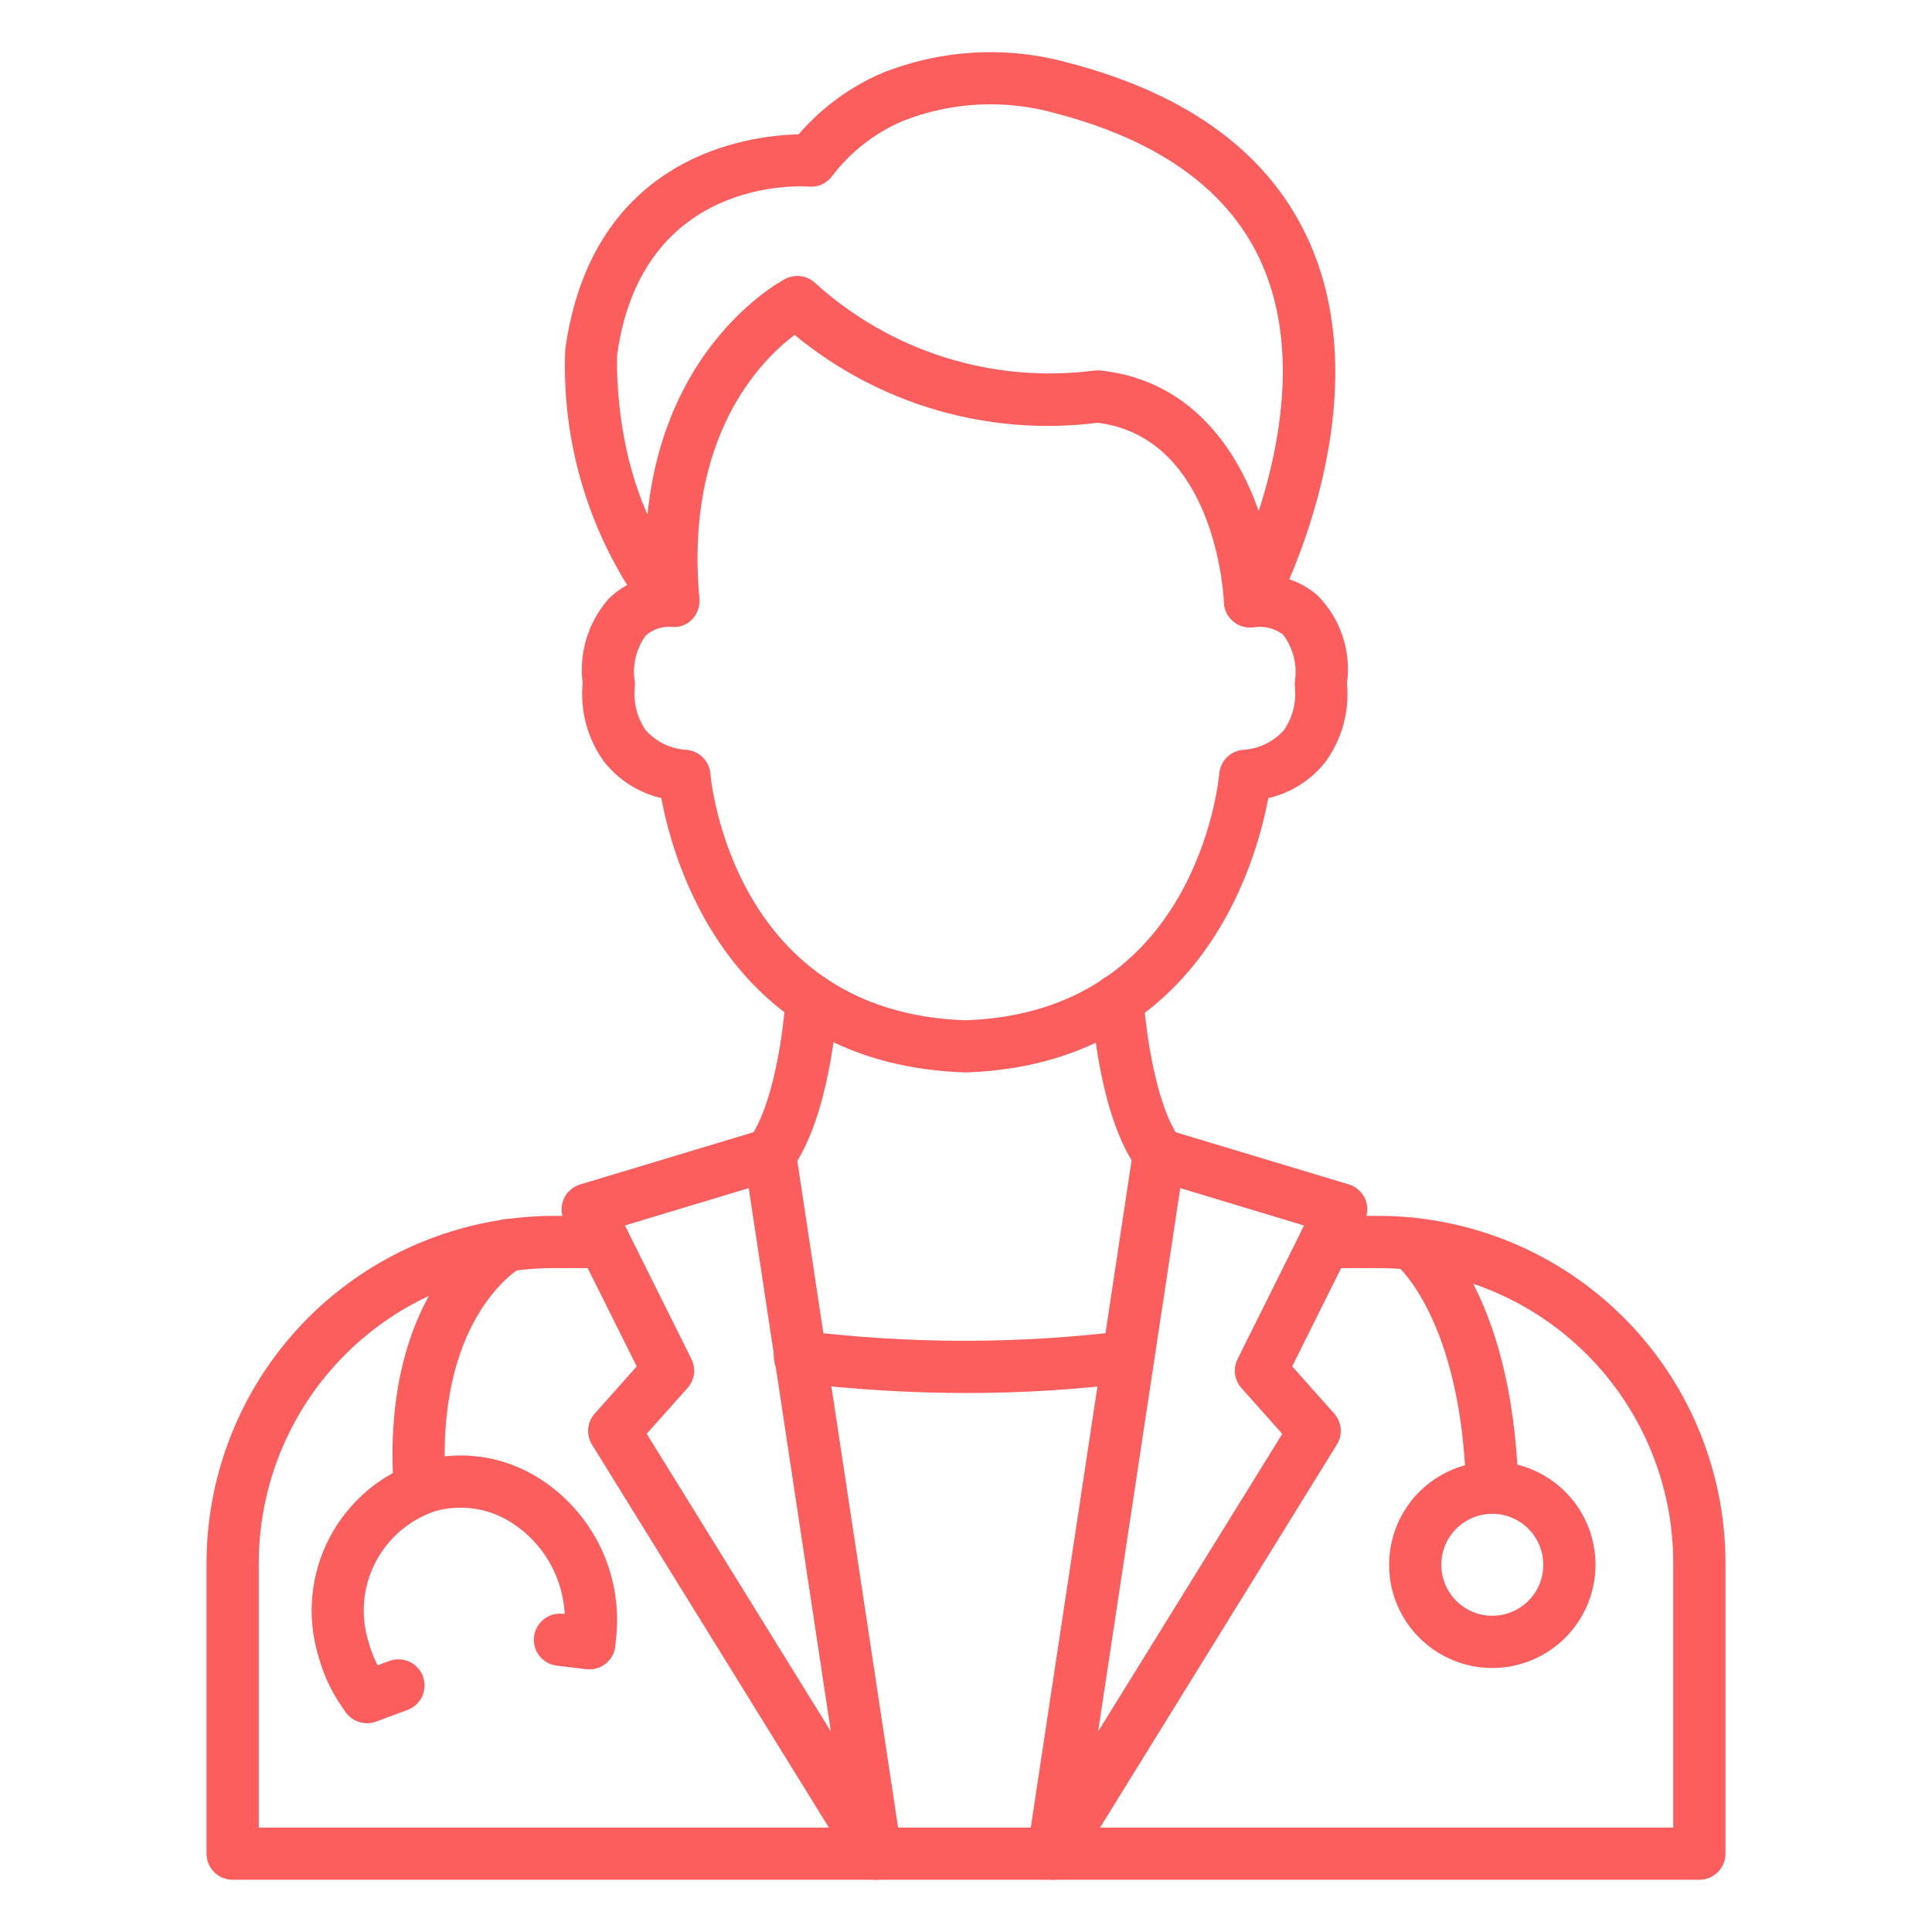 <svg width="60" height="60" viewBox="0 0 60 60" fill="none" xmlns="http://www.w3.org/2000/svg">
<path d="M29.98 33.306C22.667 33.067 20.913 26.806 20.538 24.785C19.834 24.622 19.207 24.223 18.76 23.655C18.25 22.952 18.013 22.088 18.094 21.223C18.036 20.757 18.077 20.284 18.213 19.835C18.349 19.386 18.578 18.97 18.885 18.615C19.059 18.437 19.258 18.287 19.477 18.169C18.117 15.974 17.448 13.423 17.555 10.844C18.401 4.795 23.276 4.206 24.803 4.172C25.505 3.355 26.384 2.707 27.372 2.278C29.224 1.531 31.27 1.417 33.193 1.953C36.973 2.94 39.494 4.832 40.69 7.579C42.392 11.482 40.899 15.975 40.041 17.992C40.368 18.098 40.67 18.271 40.926 18.5C41.276 18.855 41.539 19.285 41.696 19.758C41.853 20.23 41.899 20.732 41.831 21.225C41.913 22.09 41.677 22.955 41.166 23.658C40.719 24.226 40.092 24.624 39.388 24.787C39.012 26.806 37.263 33.067 29.98 33.306ZM20.831 19.465C20.544 19.452 20.262 19.552 20.048 19.744C19.9 19.952 19.794 20.187 19.737 20.436C19.68 20.685 19.673 20.943 19.716 21.195C19.72 21.249 19.718 21.303 19.711 21.357C19.667 21.822 19.787 22.288 20.051 22.674C20.215 22.858 20.414 23.007 20.637 23.113C20.86 23.218 21.102 23.278 21.348 23.289C21.533 23.311 21.705 23.396 21.835 23.53C21.965 23.664 22.045 23.839 22.061 24.025C22.087 24.327 22.806 31.45 29.981 31.685C37.117 31.45 37.839 24.327 37.866 24.023C37.882 23.838 37.962 23.663 38.092 23.529C38.221 23.396 38.393 23.311 38.578 23.289C38.825 23.278 39.066 23.218 39.289 23.113C39.512 23.007 39.711 22.858 39.876 22.674C40.141 22.286 40.261 21.818 40.215 21.35C40.209 21.298 40.207 21.245 40.21 21.193C40.254 20.933 40.244 20.667 40.181 20.411C40.118 20.155 40.003 19.914 39.844 19.704C39.591 19.518 39.276 19.435 38.964 19.474C38.813 19.501 38.659 19.485 38.518 19.427C38.377 19.37 38.254 19.274 38.165 19.151C38.076 19.027 38.023 18.881 38.013 18.729C38.003 18.577 38.036 18.425 38.108 18.291C38.138 18.234 41.108 12.598 39.2 8.217C38.211 5.953 36.053 4.373 32.785 3.52C31.214 3.075 29.541 3.161 28.023 3.763C27.16 4.135 26.408 4.724 25.839 5.472C25.757 5.583 25.648 5.672 25.522 5.729C25.396 5.785 25.257 5.809 25.12 5.796C24.91 5.779 19.945 5.458 19.167 11.008C19.167 11.008 18.942 15.423 21.5 18.099C21.611 18.215 21.685 18.363 21.713 18.521C21.74 18.68 21.719 18.844 21.654 18.991C21.593 19.142 21.486 19.269 21.348 19.356C21.21 19.442 21.048 19.482 20.886 19.47L20.831 19.465Z" fill="#fc5e5e"/>
<path d="M38.822 19.485C38.613 19.485 38.412 19.404 38.261 19.259C38.11 19.115 38.02 18.917 38.012 18.708C38.002 18.498 37.751 13.6 34.094 13.129C32.421 13.341 30.723 13.209 29.103 12.74C27.484 12.271 25.978 11.475 24.678 10.401C23.644 11.179 21.262 13.542 21.72 18.583C21.726 18.789 21.653 18.99 21.516 19.145C21.379 19.299 21.189 19.396 20.983 19.414C20.777 19.433 20.573 19.373 20.41 19.245C20.247 19.118 20.139 18.934 20.108 18.73C19.436 11.334 24.185 8.767 24.387 8.662C24.537 8.584 24.708 8.554 24.876 8.578C25.044 8.602 25.2 8.678 25.322 8.795C26.478 9.842 27.846 10.627 29.333 11.096C30.82 11.565 32.391 11.707 33.938 11.514C34.012 11.502 34.088 11.499 34.163 11.505C38.285 11.934 39.544 16.363 39.633 18.641C39.642 18.855 39.565 19.064 39.419 19.222C39.273 19.38 39.071 19.473 38.856 19.482L38.822 19.485Z" fill="#fc5e5e"/>
<path d="M52.775 58.378H7.225C7.01 58.378 6.804 58.293 6.652 58.141C6.5 57.989 6.414 57.783 6.414 57.568V48.529C6.42 45.672 7.559 42.934 9.58 40.915C11.602 38.897 14.341 37.762 17.198 37.76H18.755C18.97 37.76 19.176 37.846 19.328 37.998C19.48 38.15 19.566 38.356 19.566 38.571C19.566 38.786 19.48 38.992 19.328 39.144C19.176 39.297 18.97 39.382 18.755 39.382H17.198C14.771 39.383 12.444 40.347 10.726 42.061C9.009 43.776 8.041 46.102 8.036 48.529V56.757H51.964V48.529C51.961 46.104 50.997 43.779 49.282 42.064C47.567 40.349 45.242 39.385 42.817 39.382H41.149C40.934 39.382 40.727 39.297 40.575 39.144C40.423 38.992 40.338 38.786 40.338 38.571C40.338 38.356 40.423 38.15 40.575 37.998C40.727 37.846 40.934 37.76 41.149 37.76H42.817C45.672 37.764 48.409 38.9 50.427 40.919C52.446 42.937 53.582 45.674 53.586 48.529V57.568C53.586 57.783 53.5 57.989 53.348 58.141C53.196 58.293 52.99 58.378 52.775 58.378Z" fill="#fc5e5e"/>
<path d="M32.71 58.378C32.593 58.378 32.478 58.353 32.372 58.305C32.266 58.256 32.171 58.185 32.095 58.096C32.019 58.008 31.963 57.904 31.93 57.792C31.898 57.68 31.89 57.562 31.908 57.447L35.189 35.731C35.207 35.616 35.248 35.506 35.312 35.409C35.376 35.312 35.459 35.229 35.557 35.167C35.656 35.105 35.766 35.065 35.881 35.049C35.996 35.033 36.113 35.042 36.225 35.076L41.887 36.782C42 36.816 42.104 36.875 42.192 36.953C42.28 37.031 42.35 37.128 42.397 37.236C42.444 37.344 42.467 37.461 42.464 37.578C42.461 37.696 42.432 37.812 42.38 37.918L40.13 42.434L41.435 43.899C41.551 44.03 41.621 44.194 41.636 44.368C41.65 44.542 41.608 44.716 41.516 44.865L33.399 57.994C33.326 58.111 33.225 58.209 33.104 58.276C32.984 58.343 32.848 58.378 32.71 58.378ZM36.654 36.898L34.103 53.774L39.822 44.531L38.555 43.108C38.447 42.987 38.378 42.836 38.356 42.676C38.335 42.515 38.362 42.352 38.434 42.207L40.5 38.06L36.654 36.898Z" fill="#fc5e5e"/>
<path d="M27.197 58.378C27.059 58.379 26.923 58.343 26.802 58.276C26.681 58.209 26.58 58.112 26.507 57.994L18.387 44.867C18.295 44.719 18.253 44.545 18.268 44.371C18.282 44.197 18.353 44.032 18.469 43.901L19.774 42.436L17.523 37.92C17.471 37.814 17.443 37.699 17.44 37.581C17.437 37.463 17.46 37.346 17.507 37.238C17.553 37.13 17.623 37.034 17.711 36.955C17.799 36.877 17.903 36.819 18.016 36.785L23.679 35.078C23.79 35.045 23.907 35.036 24.022 35.051C24.137 35.067 24.247 35.108 24.346 35.17C24.444 35.232 24.527 35.314 24.591 35.411C24.654 35.509 24.696 35.618 24.713 35.733L27.996 57.449C28.013 57.564 28.006 57.681 27.973 57.793C27.941 57.905 27.885 58.008 27.809 58.096C27.733 58.184 27.639 58.255 27.534 58.304C27.428 58.353 27.313 58.378 27.197 58.378ZM20.084 44.528L25.803 53.771L23.253 36.898L19.407 38.058L21.472 42.204C21.544 42.349 21.571 42.513 21.55 42.673C21.529 42.834 21.459 42.984 21.352 43.105L20.084 44.528Z" fill="#fc5e5e"/>
<path d="M30.014 43.261C28.261 43.26 26.509 43.153 24.769 42.943C24.661 42.933 24.556 42.902 24.46 42.85C24.365 42.799 24.28 42.73 24.212 42.645C24.144 42.561 24.093 42.464 24.064 42.36C24.034 42.256 24.025 42.147 24.038 42.039C24.05 41.931 24.085 41.827 24.139 41.733C24.192 41.639 24.265 41.557 24.351 41.491C24.437 41.425 24.535 41.377 24.64 41.35C24.745 41.323 24.855 41.318 24.962 41.334C28.275 41.741 31.627 41.741 34.94 41.334C35.152 41.311 35.364 41.372 35.53 41.504C35.697 41.635 35.805 41.827 35.832 42.038C35.858 42.249 35.801 42.462 35.672 42.631C35.544 42.8 35.353 42.912 35.143 42.942C33.442 43.156 31.729 43.262 30.014 43.261Z" fill="#fc5e5e"/>
<path d="M35.993 36.663C35.866 36.662 35.742 36.632 35.63 36.575C35.517 36.518 35.419 36.435 35.344 36.334C34.139 34.705 33.921 31.477 33.901 31.114C33.888 30.899 33.962 30.689 34.105 30.528C34.248 30.368 34.448 30.27 34.663 30.258C34.877 30.248 35.086 30.322 35.246 30.464C35.406 30.607 35.504 30.806 35.519 31.02C35.569 31.873 35.869 34.318 36.647 35.37C36.736 35.49 36.79 35.633 36.803 35.782C36.815 35.932 36.787 36.081 36.719 36.215C36.652 36.349 36.549 36.462 36.422 36.541C36.295 36.62 36.148 36.662 35.998 36.663H35.993Z" fill="#fc5e5e"/>
<path d="M23.914 36.663C23.764 36.662 23.618 36.62 23.49 36.541C23.363 36.462 23.26 36.349 23.193 36.215C23.126 36.081 23.097 35.932 23.11 35.782C23.122 35.633 23.176 35.49 23.265 35.37C24.045 34.316 24.345 31.872 24.394 31.02C24.4 30.914 24.427 30.809 24.474 30.713C24.52 30.617 24.585 30.531 24.665 30.46C24.744 30.39 24.837 30.335 24.938 30.3C25.039 30.265 25.145 30.25 25.252 30.256C25.358 30.262 25.462 30.29 25.558 30.336C25.655 30.382 25.741 30.447 25.811 30.527C25.882 30.607 25.937 30.7 25.972 30.8C26.007 30.901 26.022 31.008 26.016 31.114C25.995 31.477 25.772 34.705 24.572 36.334C24.496 36.437 24.397 36.52 24.283 36.577C24.168 36.634 24.042 36.663 23.914 36.663Z" fill="#fc5e5e"/>
<path d="M46.342 47.014C46.131 47.014 45.928 46.932 45.777 46.785C45.625 46.638 45.537 46.438 45.531 46.227C45.38 40.947 43.372 39.285 43.352 39.269C43.185 39.136 43.076 38.943 43.05 38.73C43.024 38.518 43.081 38.304 43.211 38.134C43.34 37.965 43.531 37.855 43.741 37.825C43.951 37.796 44.164 37.851 44.334 37.978C44.441 38.059 46.975 40.027 47.153 46.18C47.159 46.395 47.08 46.603 46.932 46.759C46.785 46.916 46.581 47.007 46.366 47.013L46.342 47.014Z" fill="#fc5e5e"/>
<path d="M46.346 51.801C45.712 51.801 45.092 51.614 44.565 51.261C44.038 50.909 43.627 50.409 43.384 49.823C43.142 49.237 43.078 48.593 43.202 47.971C43.325 47.349 43.63 46.778 44.078 46.33C44.527 45.882 45.098 45.576 45.72 45.453C46.341 45.329 46.986 45.392 47.572 45.635C48.157 45.877 48.658 46.288 49.01 46.815C49.362 47.342 49.55 47.962 49.55 48.596C49.549 49.446 49.212 50.26 48.611 50.861C48.01 51.462 47.196 51.8 46.346 51.801ZM46.346 47.013C46.033 47.012 45.727 47.105 45.466 47.279C45.206 47.453 45.002 47.7 44.882 47.989C44.762 48.279 44.731 48.597 44.792 48.904C44.853 49.212 45.004 49.494 45.225 49.715C45.447 49.937 45.729 50.088 46.036 50.149C46.343 50.21 46.662 50.179 46.951 50.059C47.24 49.939 47.488 49.736 47.662 49.476C47.836 49.215 47.929 48.909 47.929 48.596C47.928 48.176 47.761 47.774 47.465 47.477C47.168 47.18 46.766 47.013 46.346 47.013Z" fill="#fc5e5e"/>
<path d="M13.039 47.014C12.834 47.014 12.636 46.937 12.486 46.797C12.335 46.657 12.243 46.466 12.229 46.261C11.787 40.038 15.216 38.049 15.362 37.967C15.549 37.861 15.771 37.834 15.978 37.892C16.185 37.95 16.361 38.087 16.466 38.275C16.572 38.462 16.599 38.684 16.541 38.891C16.484 39.098 16.346 39.274 16.159 39.379C16.035 39.452 13.483 41.028 13.845 46.146C13.861 46.361 13.79 46.573 13.649 46.735C13.508 46.898 13.308 46.997 13.094 47.012L13.039 47.014Z" fill="#fc5e5e"/>
<path d="M11.399 53.506C11.274 53.507 11.15 53.478 11.037 53.423C10.925 53.367 10.826 53.287 10.751 53.187C10.355 52.667 10.063 52.076 9.892 51.445C9.515 50.217 9.639 48.89 10.236 47.753C10.832 46.615 11.853 45.759 13.078 45.371C13.658 45.207 14.266 45.161 14.864 45.235C15.463 45.309 16.041 45.502 16.564 45.802C17.481 46.332 18.215 47.129 18.667 48.087C19.119 49.045 19.268 50.118 19.094 51.163C19.058 51.375 18.94 51.565 18.765 51.69C18.59 51.815 18.373 51.865 18.161 51.83C17.949 51.795 17.759 51.676 17.634 51.502C17.509 51.327 17.459 51.109 17.494 50.897C17.613 50.181 17.512 49.446 17.204 48.789C16.896 48.131 16.396 47.583 15.77 47.216C15.433 47.021 15.06 46.895 14.673 46.846C14.286 46.797 13.893 46.825 13.518 46.93C12.705 47.202 12.033 47.783 11.646 48.547C11.259 49.311 11.19 50.197 11.452 51.013C11.569 51.445 11.769 51.849 12.04 52.205C12.132 52.325 12.188 52.468 12.202 52.619C12.216 52.769 12.188 52.92 12.121 53.055C12.055 53.191 11.951 53.304 11.823 53.384C11.695 53.464 11.547 53.506 11.396 53.506H11.399Z" fill="#fc5e5e"/>
<path d="M18.305 51.843C18.273 51.843 18.241 51.843 18.208 51.838L17.295 51.73C17.189 51.717 17.087 51.684 16.994 51.632C16.901 51.58 16.819 51.51 16.753 51.426C16.687 51.343 16.638 51.247 16.61 51.144C16.581 51.042 16.572 50.934 16.585 50.829C16.597 50.723 16.631 50.62 16.683 50.528C16.735 50.435 16.805 50.353 16.888 50.287C17.057 50.154 17.272 50.093 17.486 50.119L18.4 50.227C18.605 50.252 18.793 50.354 18.926 50.512C19.058 50.671 19.125 50.874 19.113 51.08C19.101 51.286 19.011 51.48 18.861 51.622C18.71 51.764 18.512 51.842 18.305 51.843Z" fill="#fc5e5e"/>
<path d="M11.399 53.514C11.209 53.514 11.024 53.447 10.878 53.325C10.732 53.203 10.634 53.033 10.6 52.846C10.566 52.659 10.6 52.465 10.694 52.3C10.789 52.135 10.938 52.008 11.117 51.942L12.09 51.583C12.19 51.546 12.296 51.529 12.402 51.532C12.509 51.536 12.614 51.561 12.711 51.605C12.808 51.649 12.895 51.712 12.967 51.79C13.04 51.868 13.097 51.959 13.134 52.059C13.171 52.159 13.188 52.265 13.185 52.372C13.181 52.478 13.156 52.583 13.112 52.68C13.068 52.777 13.005 52.864 12.927 52.937C12.849 53.009 12.757 53.066 12.658 53.103L11.685 53.463C11.593 53.497 11.497 53.514 11.399 53.514Z" fill="#fc5e5e"/>
</svg>
